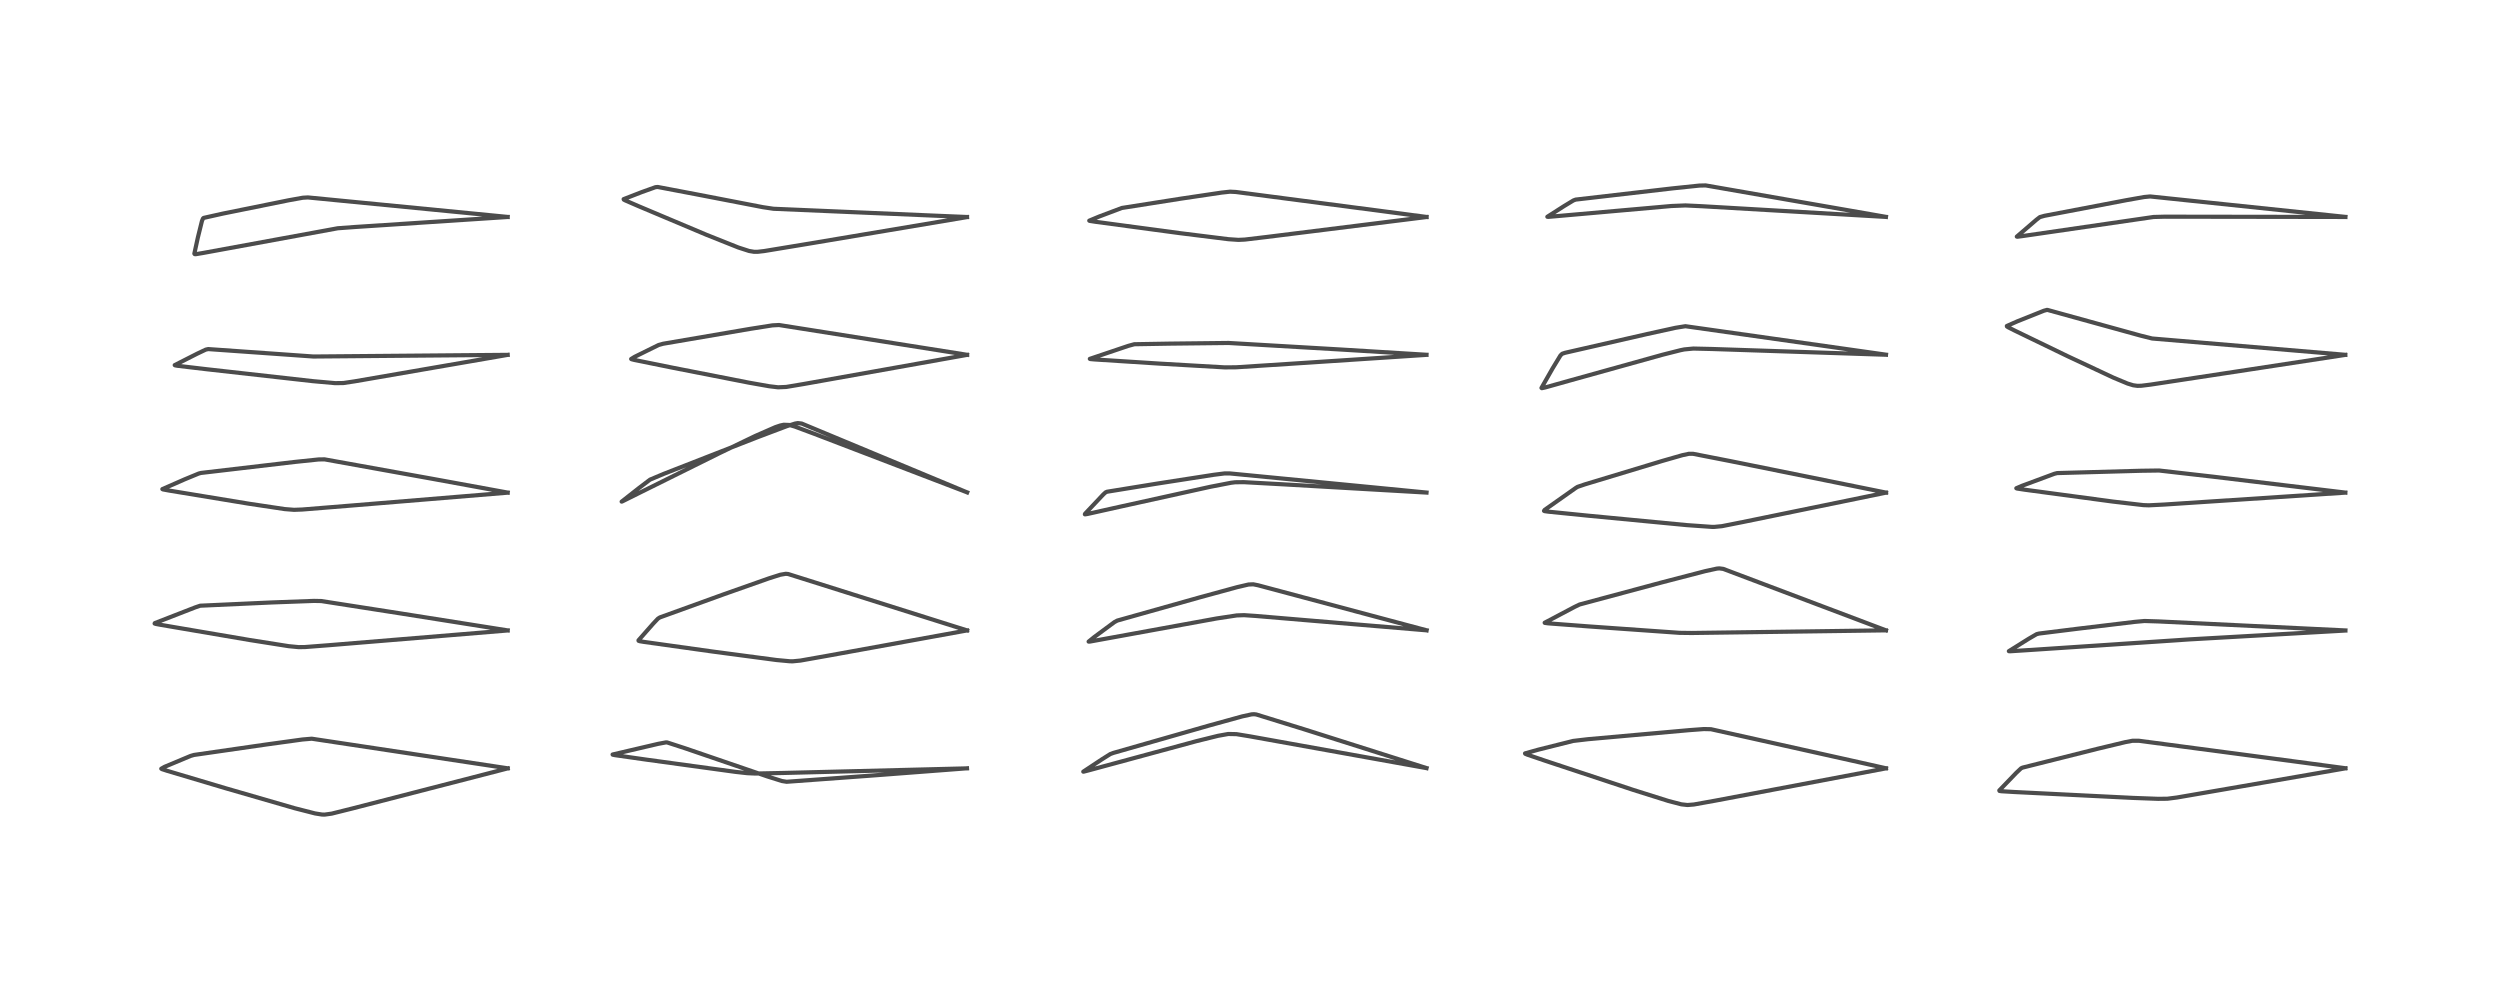 <?xml version="1.0" encoding="utf-8" standalone="no"?>
<!DOCTYPE svg PUBLIC "-//W3C//DTD SVG 1.1//EN"
  "http://www.w3.org/Graphics/SVG/1.1/DTD/svg11.dtd">
<!-- Created with matplotlib (https://matplotlib.org/) -->
<svg height="288pt" version="1.1" viewBox="0 0 720 288" width="720pt" xmlns="http://www.w3.org/2000/svg" xmlns:xlink="http://www.w3.org/1999/xlink">
 <defs>
  <style type="text/css">
*{stroke-linecap:butt;stroke-linejoin:round;}
  </style>
 </defs>
 <g id="figure_1">
  <g id="patch_1">
   <path d="M 0 288 
L 720 288 
L 720 0 
L 0 0 
z
" style="fill:#ffffff;"/>
  </g>
  <g id="axes_1">
   <g id="line2d_1">
    <path clip-path="url(#paf4475ae58)" d="M 146.224 221.272 
L 89.786 212.747 
L 87.1 212.974 
L 76.633 214.419 
L 55.872 217.423 
L 54.889 217.709 
L 47.384 220.849 
L 46.448 221.382 
L 46.659 221.516 
L 48.135 221.997 
L 64.973 227.013 
L 84.846 232.763 
L 90.75 234.271 
L 92.711 234.583 
L 93.482 234.609 
L 95.533 234.324 
L 101.584 232.814 
L 146.21 221.299 
L 146.21 221.299 
" style="fill:none;stroke:#000000;stroke-linecap:square;stroke-opacity:0.7;stroke-width:1.2;"/>
   </g>
   <g id="line2d_2">
    <path clip-path="url(#paf4475ae58)" d="M 146.211 181.554 
L 115.195 176.64 
L 92.524 173.101 
L 90.418 173.06 
L 78.358 173.502 
L 57.655 174.442 
L 56.273 174.908 
L 44.598 179.448 
L 44.529 179.575 
L 44.54 179.583 
L 44.887 179.693 
L 46.165 179.936 
L 71.897 184.322 
L 83.143 186.097 
L 85.977 186.373 
L 87.833 186.349 
L 94.844 185.809 
L 146.199 181.573 
L 146.199 181.573 
" style="fill:none;stroke:#000000;stroke-linecap:square;stroke-opacity:0.7;stroke-width:1.2;"/>
   </g>
   <g id="line2d_3">
    <path clip-path="url(#paf4475ae58)" d="M 146.209 141.864 
L 124.184 137.833 
L 93.461 132.293 
L 91.749 132.321 
L 84.828 133.045 
L 57.874 136.208 
L 57.245 136.376 
L 53.148 138.065 
L 46.759 140.864 
L 46.948 140.956 
L 48.747 141.291 
L 71.586 145.053 
L 81.988 146.617 
L 84.691 146.831 
L 87.058 146.742 
L 101.971 145.533 
L 146.191 141.891 
L 146.191 141.891 
" style="fill:none;stroke:#000000;stroke-linecap:square;stroke-opacity:0.7;stroke-width:1.2;"/>
   </g>
   <g id="line2d_4">
    <path clip-path="url(#paf4475ae58)" d="M 146.209 102.197 
L 90.252 102.675 
L 78.93 101.873 
L 59.965 100.534 
L 59.241 100.696 
L 56.77 101.871 
L 50.317 105.15 
L 50.389 105.216 
L 51.091 105.344 
L 59.414 106.326 
L 90.082 109.771 
L 96.518 110.346 
L 98.885 110.313 
L 102.125 109.828 
L 139.79 103.314 
L 146.191 102.206 
L 146.191 102.206 
" style="fill:none;stroke:#000000;stroke-linecap:square;stroke-opacity:0.7;stroke-width:1.2;"/>
   </g>
   <g id="line2d_5">
    <path clip-path="url(#paf4475ae58)" d="M 146.213 62.475 
L 88.68 56.862 
L 87.219 56.945 
L 83.108 57.686 
L 64.256 61.502 
L 58.667 62.751 
L 58.488 62.878 
L 58.163 63.632 
L 56.995 68.354 
L 55.972 73.043 
L 56.086 73.192 
L 56.416 73.201 
L 58.505 72.85 
L 97.269 65.741 
L 102.252 65.373 
L 146.203 62.493 
L 146.203 62.493 
" style="fill:none;stroke:#000000;stroke-linecap:square;stroke-opacity:0.7;stroke-width:1.2;"/>
   </g>
   <g id="line2d_6">
    <path clip-path="url(#paf4475ae58)" d="M 278.498 221.268 
L 251.592 223.323 
L 226.553 225.151 
L 225.189 224.934 
L 220.967 223.605 
L 197.339 215.514 
L 192.155 213.828 
L 191.789 213.808 
L 189.538 214.232 
L 176.428 217.297 
L 176.46 217.35 
L 177.153 217.489 
L 186.307 218.797 
L 211.811 222.298 
L 215.197 222.673 
L 217.507 222.778 
L 225.512 222.616 
L 278.487 221.29 
L 278.487 221.29 
" style="fill:none;stroke:#000000;stroke-linecap:square;stroke-opacity:0.7;stroke-width:1.2;"/>
   </g>
   <g id="line2d_7">
    <path clip-path="url(#paf4475ae58)" d="M 278.528 181.562 
L 227.004 165.321 
L 226.3 165.253 
L 224.709 165.529 
L 221.391 166.588 
L 208.526 171.128 
L 190.047 177.814 
L 189.476 178.178 
L 188.122 179.608 
L 183.882 184.412 
L 183.912 184.55 
L 184.257 184.669 
L 185.531 184.879 
L 205.184 187.637 
L 223.598 190.082 
L 227.458 190.443 
L 228.297 190.459 
L 230.517 190.244 
L 238.303 188.862 
L 278.511 181.565 
L 278.511 181.565 
" style="fill:none;stroke:#000000;stroke-linecap:square;stroke-opacity:0.7;stroke-width:1.2;"/>
   </g>
   <g id="line2d_8">
    <path clip-path="url(#paf4475ae58)" d="M 278.55 141.816 
L 230.894 121.981 
L 229.769 121.851 
L 228.974 121.987 
L 226.589 122.743 
L 218.182 125.916 
L 191.153 136.474 
L 187.203 138.137 
L 183.989 140.576 
L 179.034 144.468 
L 179.194 144.417 
L 184.084 141.981 
L 207.156 130.538 
L 217.521 125.551 
L 223.299 123.02 
L 224.716 122.544 
L 225.713 122.329 
L 227.306 122.387 
L 228.922 122.854 
L 234.463 124.922 
L 278.538 141.801 
L 278.538 141.801 
" style="fill:none;stroke:#000000;stroke-linecap:square;stroke-opacity:0.7;stroke-width:1.2;"/>
   </g>
   <g id="line2d_9">
    <path clip-path="url(#paf4475ae58)" d="M 278.519 102.182 
L 224.356 93.605 
L 222.451 93.705 
L 216.035 94.714 
L 190.99 98.997 
L 189.665 99.364 
L 182.77 102.769 
L 181.773 103.383 
L 181.85 103.448 
L 182.701 103.668 
L 193.83 105.921 
L 215.682 110.205 
L 221.552 111.241 
L 224.088 111.543 
L 226.426 111.441 
L 231.452 110.598 
L 278.508 102.206 
L 278.508 102.206 
" style="fill:none;stroke:#000000;stroke-linecap:square;stroke-opacity:0.7;stroke-width:1.2;"/>
   </g>
   <g id="line2d_10">
    <path clip-path="url(#paf4475ae58)" d="M 278.502 62.498 
L 268.226 62.066 
L 222.765 60.126 
L 219.726 59.669 
L 200.543 55.962 
L 189.414 53.847 
L 188.766 53.911 
L 184.817 55.327 
L 179.609 57.35 
L 179.667 57.5 
L 180.078 57.719 
L 183.857 59.361 
L 203.503 67.638 
L 212.638 71.279 
L 215.729 72.278 
L 217.15 72.516 
L 218.213 72.518 
L 220.11 72.299 
L 232.152 70.31 
L 278.49 62.528 
L 278.49 62.528 
" style="fill:none;stroke:#000000;stroke-linecap:square;stroke-opacity:0.7;stroke-width:1.2;"/>
   </g>
   <g id="line2d_11">
    <path clip-path="url(#paf4475ae58)" d="M 410.844 221.209 
L 375.406 209.974 
L 361.805 205.766 
L 361.163 205.695 
L 360.466 205.733 
L 357.781 206.316 
L 348.301 208.93 
L 320.622 216.847 
L 319.75 217.175 
L 317.265 218.74 
L 311.984 222.235 
L 312.065 222.246 
L 313.49 221.878 
L 344.522 213.467 
L 350.792 211.914 
L 353.735 211.386 
L 356.097 211.434 
L 359.907 212.057 
L 408.18 220.743 
L 410.83 221.22 
L 410.83 221.22 
" style="fill:none;stroke:#000000;stroke-linecap:square;stroke-opacity:0.7;stroke-width:1.2;"/>
   </g>
   <g id="line2d_12">
    <path clip-path="url(#paf4475ae58)" d="M 410.866 181.53 
L 362.29 168.549 
L 360.932 168.281 
L 359.567 168.34 
L 356.338 169.091 
L 345.472 172.058 
L 321.778 178.726 
L 320.949 179.173 
L 315.137 183.473 
L 313.524 184.782 
L 313.553 184.796 
L 314.028 184.749 
L 318.573 183.92 
L 350.374 178.122 
L 356.183 177.241 
L 358.304 177.167 
L 361.588 177.389 
L 410.845 181.537 
L 410.845 181.537 
" style="fill:none;stroke:#000000;stroke-linecap:square;stroke-opacity:0.7;stroke-width:1.2;"/>
   </g>
   <g id="line2d_13">
    <path clip-path="url(#paf4475ae58)" d="M 410.842 141.854 
L 354.229 136.351 
L 352.662 136.349 
L 349.538 136.744 
L 333.241 139.278 
L 318.824 141.62 
L 318.407 141.804 
L 317.748 142.402 
L 312.467 147.994 
L 312.445 148.122 
L 312.508 148.135 
L 313.218 148.019 
L 322.528 145.942 
L 348.594 140.191 
L 354.574 139.033 
L 355.753 138.89 
L 358.216 138.861 
L 369.594 139.489 
L 410.826 141.863 
L 410.826 141.863 
" style="fill:none;stroke:#000000;stroke-linecap:square;stroke-opacity:0.7;stroke-width:1.2;"/>
   </g>
   <g id="line2d_14">
    <path clip-path="url(#paf4475ae58)" d="M 410.839 102.174 
L 386.129 100.66 
L 353.835 98.774 
L 336.868 98.965 
L 326.679 99.139 
L 324.959 99.608 
L 313.871 103.348 
L 313.976 103.406 
L 315.208 103.518 
L 334.27 104.74 
L 352.722 105.804 
L 356.015 105.777 
L 370.968 104.814 
L 410.816 102.199 
L 410.816 102.199 
" style="fill:none;stroke:#000000;stroke-linecap:square;stroke-opacity:0.7;stroke-width:1.2;"/>
   </g>
   <g id="line2d_15">
    <path clip-path="url(#paf4475ae58)" d="M 410.855 62.482 
L 355.961 55.293 
L 354.249 55.205 
L 351.817 55.467 
L 340.123 57.209 
L 323.087 59.895 
L 316.548 62.362 
L 313.707 63.547 
L 313.715 63.56 
L 313.851 63.616 
L 315.529 63.88 
L 339.825 67.149 
L 353.774 68.887 
L 356.664 69.084 
L 358.517 68.996 
L 364.733 68.257 
L 410.843 62.503 
L 410.843 62.503 
" style="fill:none;stroke:#000000;stroke-linecap:square;stroke-opacity:0.7;stroke-width:1.2;"/>
   </g>
   <g id="line2d_16">
    <path clip-path="url(#paf4475ae58)" d="M 543.167 221.264 
L 535.854 219.623 
L 492.747 210.012 
L 490.717 209.968 
L 486.508 210.28 
L 457.305 212.89 
L 453.056 213.391 
L 443.053 215.899 
L 439.21 216.976 
L 439.262 217.083 
L 439.874 217.345 
L 445.02 219.098 
L 470.351 227.486 
L 480.539 230.692 
L 484.23 231.646 
L 486 231.845 
L 487.834 231.695 
L 494.024 230.582 
L 543.148 221.289 
L 543.148 221.289 
" style="fill:none;stroke:#000000;stroke-linecap:square;stroke-opacity:0.7;stroke-width:1.2;"/>
   </g>
   <g id="line2d_17">
    <path clip-path="url(#paf4475ae58)" d="M 543.157 181.536 
L 496.291 163.841 
L 495.159 163.693 
L 494.434 163.761 
L 491.125 164.482 
L 478.764 167.691 
L 454.913 174.101 
L 453.439 174.813 
L 444.864 179.343 
L 444.901 179.392 
L 445.829 179.518 
L 457.59 180.41 
L 483.694 182.256 
L 487.192 182.3 
L 523.736 181.806 
L 543.144 181.54 
L 543.144 181.54 
" style="fill:none;stroke:#000000;stroke-linecap:square;stroke-opacity:0.7;stroke-width:1.2;"/>
   </g>
   <g id="line2d_18">
    <path clip-path="url(#paf4475ae58)" d="M 543.176 141.87 
L 498.381 132.805 
L 487.589 130.695 
L 486.42 130.69 
L 484.551 131.086 
L 478.751 132.749 
L 456.419 139.505 
L 454.339 140.216 
L 453.862 140.5 
L 444.868 146.84 
L 444.674 147.126 
L 444.851 147.208 
L 445.931 147.362 
L 457.566 148.534 
L 485.776 151.231 
L 493.029 151.745 
L 493.712 151.747 
L 495.911 151.536 
L 501.952 150.34 
L 543.164 141.884 
L 543.164 141.884 
" style="fill:none;stroke:#000000;stroke-linecap:square;stroke-opacity:0.7;stroke-width:1.2;"/>
   </g>
   <g id="line2d_19">
    <path clip-path="url(#paf4475ae58)" d="M 543.168 102.147 
L 485.395 93.949 
L 482.549 94.407 
L 474.393 96.196 
L 450.763 101.599 
L 449.914 101.881 
L 449.411 102.371 
L 447.162 106.071 
L 443.942 111.717 
L 444.052 111.795 
L 444.977 111.598 
L 452.432 109.506 
L 478.801 102.167 
L 483.984 100.857 
L 485.063 100.636 
L 487.666 100.385 
L 493.07 100.51 
L 543.156 102.168 
L 543.156 102.168 
" style="fill:none;stroke:#000000;stroke-linecap:square;stroke-opacity:0.7;stroke-width:1.2;"/>
   </g>
   <g id="line2d_20">
    <path clip-path="url(#paf4475ae58)" d="M 543.157 62.457 
L 491.228 53.402 
L 489.431 53.444 
L 481.663 54.254 
L 453.788 57.484 
L 453.133 57.73 
L 450.447 59.357 
L 445.636 62.429 
L 445.973 62.454 
L 449.483 62.15 
L 481.346 59.331 
L 485.408 59.164 
L 490.137 59.391 
L 543.138 62.473 
L 543.138 62.473 
" style="fill:none;stroke:#000000;stroke-linecap:square;stroke-opacity:0.7;stroke-width:1.2;"/>
   </g>
   <g id="line2d_21">
    <path clip-path="url(#paf4475ae58)" d="M 675.486 221.252 
L 660.236 219.214 
L 615.989 213.337 
L 614.153 213.339 
L 612.093 213.731 
L 604.048 215.66 
L 582.483 221.076 
L 582.067 221.276 
L 580.687 222.576 
L 575.8 227.647 
L 575.855 227.785 
L 576.361 227.874 
L 580.125 228.097 
L 614.347 229.799 
L 621.511 230.064 
L 624.192 230.034 
L 626.973 229.681 
L 645.574 226.47 
L 675.472 221.286 
L 675.472 221.286 
" style="fill:none;stroke:#000000;stroke-linecap:square;stroke-opacity:0.7;stroke-width:1.2;"/>
   </g>
   <g id="line2d_22">
    <path clip-path="url(#paf4475ae58)" d="M 675.485 181.566 
L 621.616 178.97 
L 617.614 178.845 
L 614.764 179.105 
L 598.686 181.036 
L 587.241 182.461 
L 586.552 182.637 
L 584.26 183.967 
L 578.551 187.531 
L 578.559 187.541 
L 578.897 187.565 
L 582.862 187.312 
L 630.698 184.134 
L 675.463 181.596 
L 675.463 181.596 
" style="fill:none;stroke:#000000;stroke-linecap:square;stroke-opacity:0.7;stroke-width:1.2;"/>
   </g>
   <g id="line2d_23">
    <path clip-path="url(#paf4475ae58)" d="M 675.457 141.865 
L 637.386 137.288 
L 621.814 135.507 
L 616.673 135.579 
L 592.482 136.247 
L 591.667 136.449 
L 582.312 139.919 
L 580.7 140.615 
L 580.873 140.693 
L 583.067 141.028 
L 608.481 144.45 
L 617.292 145.474 
L 618.85 145.531 
L 623.269 145.312 
L 675.445 141.881 
L 675.445 141.881 
" style="fill:none;stroke:#000000;stroke-linecap:square;stroke-opacity:0.7;stroke-width:1.2;"/>
   </g>
   <g id="line2d_24">
    <path clip-path="url(#paf4475ae58)" d="M 675.449 102.183 
L 619.813 97.488 
L 616.524 96.667 
L 589.597 89.235 
L 588.65 89.488 
L 580.993 92.546 
L 577.971 93.882 
L 578.001 94.024 
L 578.34 94.25 
L 580.218 95.201 
L 595.422 102.559 
L 608.636 108.751 
L 612.729 110.46 
L 614.358 110.958 
L 615.561 111.124 
L 616.732 111.094 
L 619.396 110.763 
L 648.37 106.349 
L 675.431 102.21 
L 675.431 102.21 
" style="fill:none;stroke:#000000;stroke-linecap:square;stroke-opacity:0.7;stroke-width:1.2;"/>
   </g>
   <g id="line2d_25">
    <path clip-path="url(#paf4475ae58)" d="M 675.491 62.467 
L 619.238 56.58 
L 617.492 56.747 
L 612.371 57.654 
L 588.812 62.152 
L 587.481 62.524 
L 586.505 63.271 
L 580.841 68.145 
L 580.974 68.183 
L 582.417 67.998 
L 620.223 62.492 
L 623.41 62.405 
L 654.926 62.451 
L 675.475 62.486 
L 675.475 62.486 
" style="fill:none;stroke:#000000;stroke-linecap:square;stroke-opacity:0.7;stroke-width:1.2;"/>
   </g>
  </g>
 </g>
 <defs>
  <clipPath id="paf4475ae58">
   <rect height="262.08" width="694.08" x="12.96" y="12.96"/>
  </clipPath>
 </defs>
</svg>
